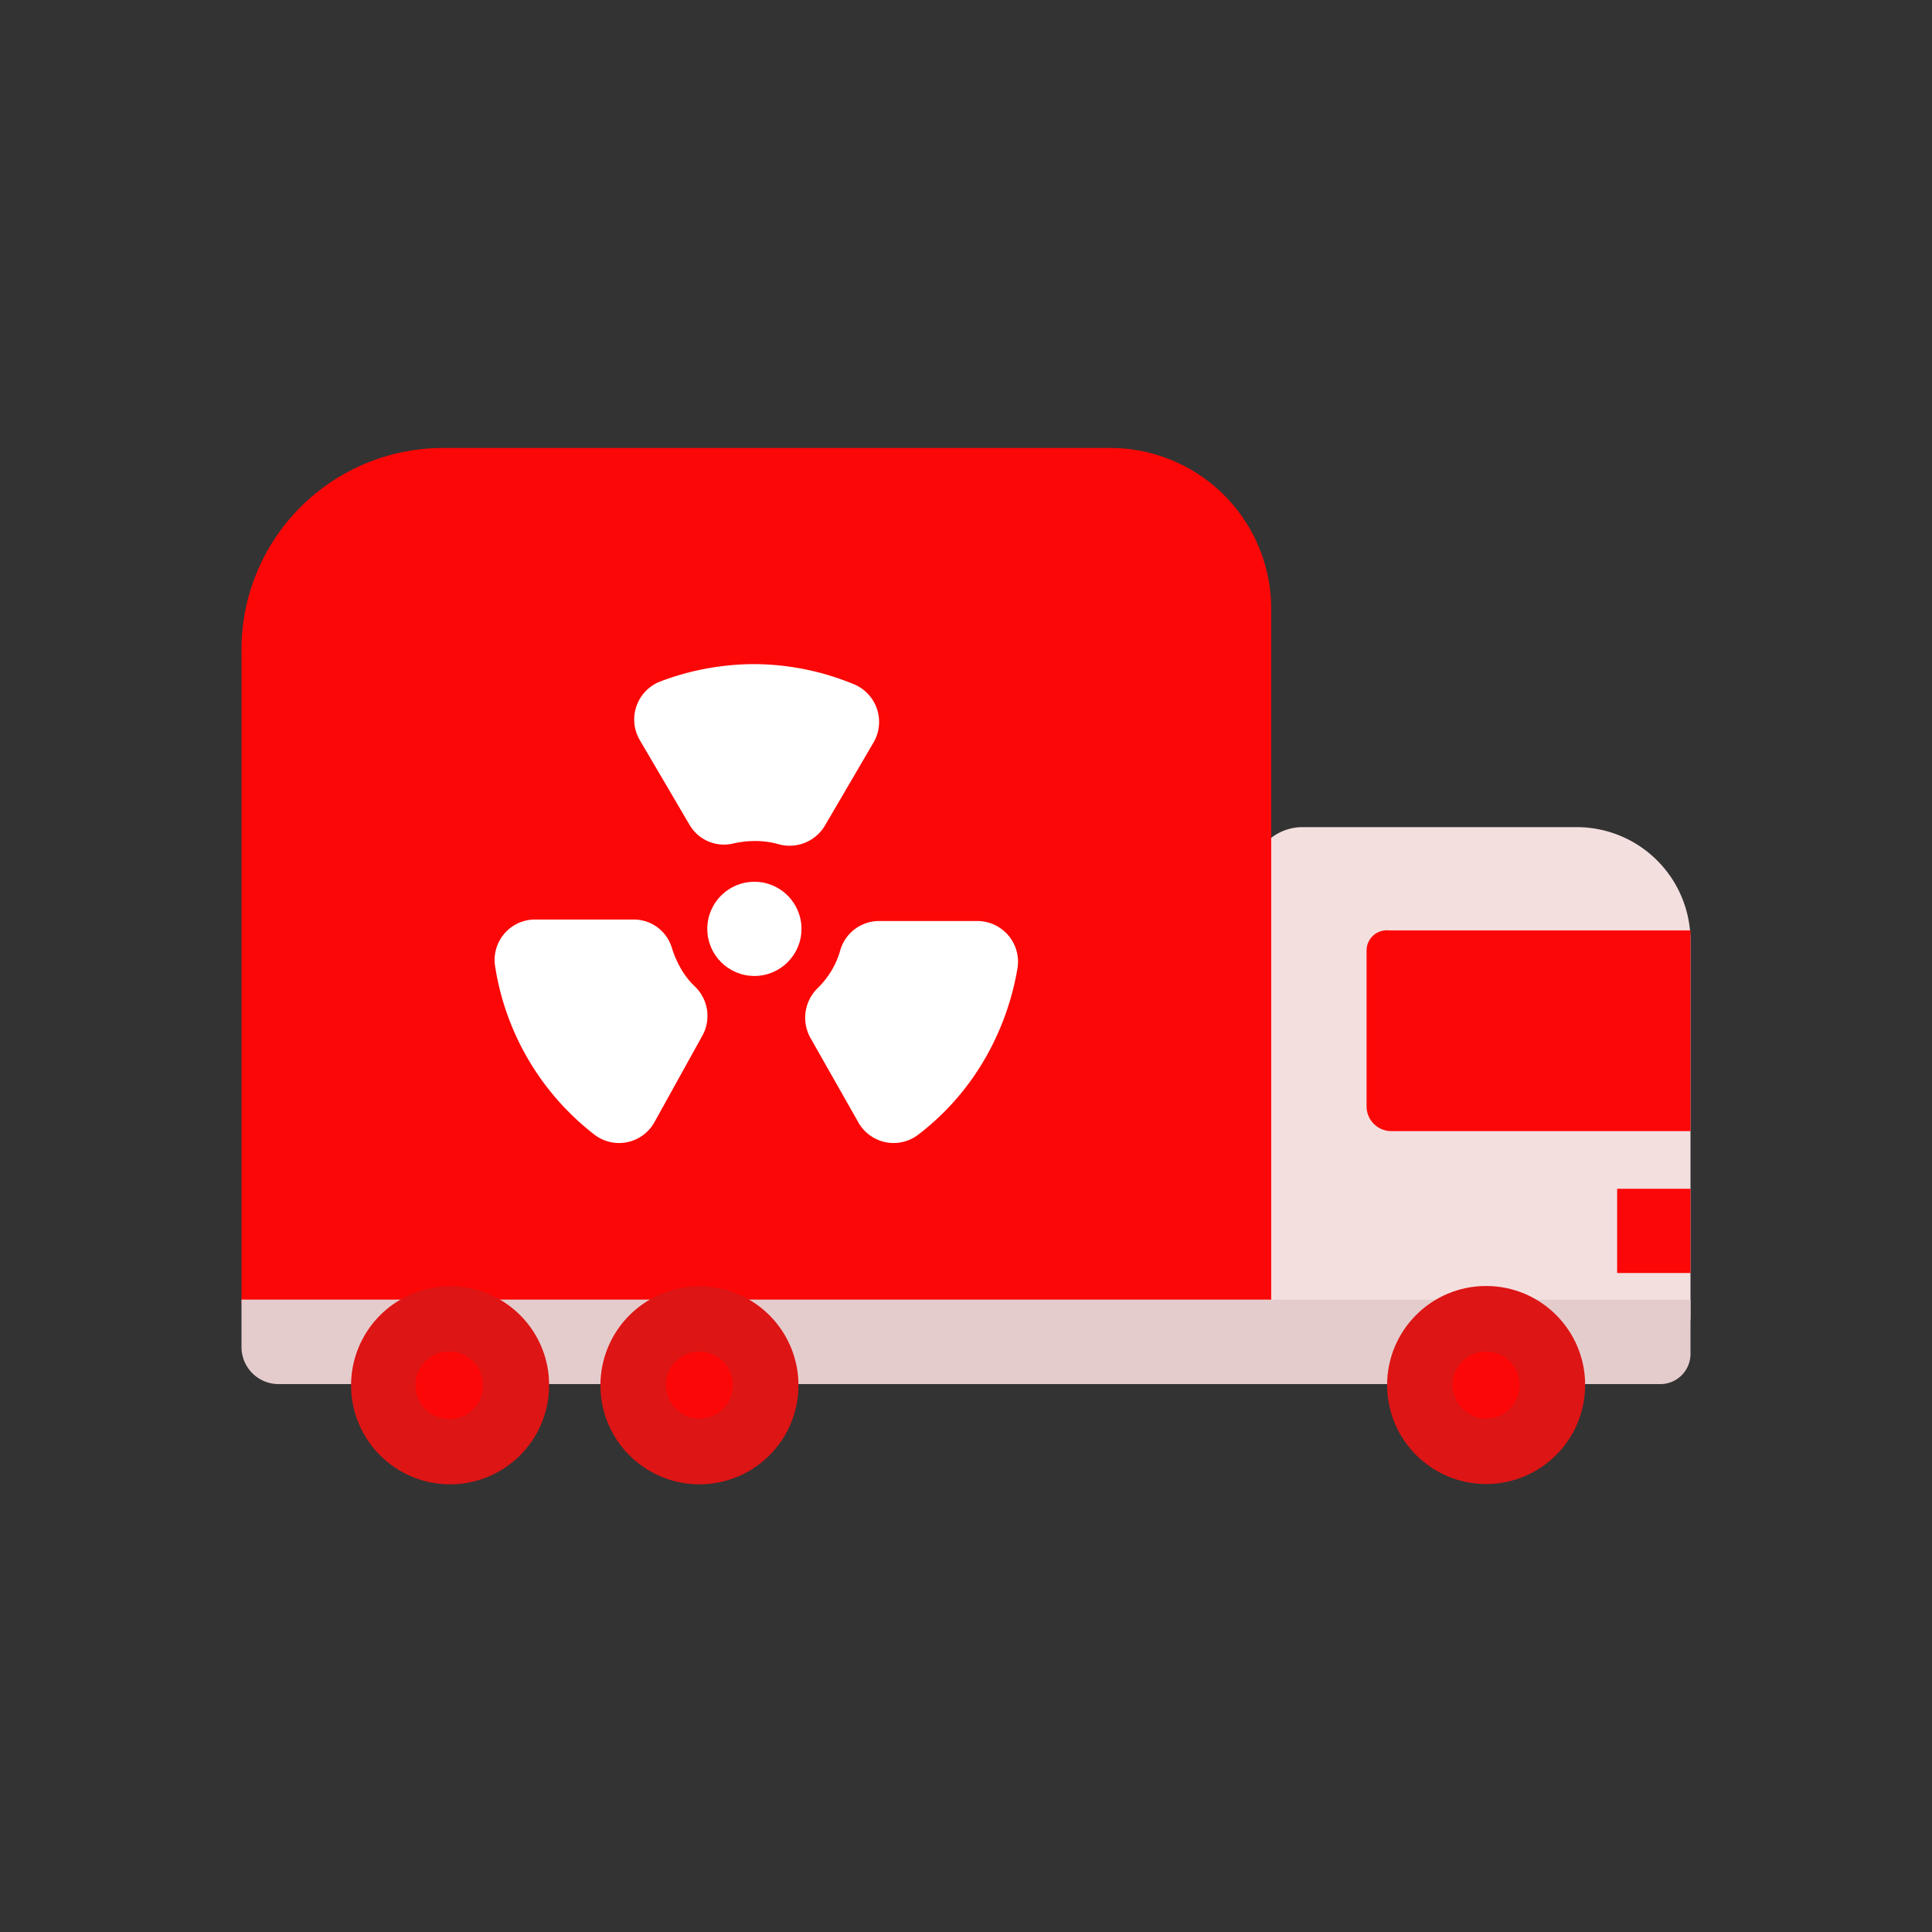 <svg id="Layer_1" data-name="Layer 1" xmlns="http://www.w3.org/2000/svg" viewBox="0 0 64 64"><rect x="0" y="0" width="64" height="64" fill="#333333" stroke="none"/><defs><style>.cls-1{fill:#F4DFDF;}.cls-2{fill:#FC0707;}.cls-3{fill:#e5cccc;}.cls-4{fill:#DD1515;}.cls-5{fill:#fff;}</style></defs><title>hand, delivery, logistic, gesture, package, box copy</title><path class="cls-1" d="M52.23,27.4H43.14a1.7,1.7,0,0,0-1.69,1.7v9.29a1.22,1.22,0,0,1-1.22,1.21h-9.3V45H54.59A1.41,1.41,0,0,0,56,43.63V31.18A3.77,3.77,0,0,0,52.23,27.4Z"/><path class="cls-2" d="M14.68,14.84h22.1a5.33,5.33,0,0,1,5.33,5.33V45a0,0,0,0,1,0,0H10a2,2,0,0,1-2-2V21.52A6.68,6.68,0,0,1,14.68,14.84Z"/><path class="cls-3" d="M8,43.05H56a0,0,0,0,1,0,0v1.8a1,1,0,0,1-1,1H9.23A1.23,1.23,0,0,1,8,44.65v-1.6A0,0,0,0,1,8,43.05Z"/><rect class="cls-2" x="53.57" y="39.38" width="2.43" height="2.79"/><path class="cls-4" d="M18.19,45.88a3.28,3.28,0,1,1-3.27-3.27A3.27,3.27,0,0,1,18.19,45.88Z"/><path class="cls-2" d="M16,45.88a1.12,1.12,0,1,1-1.11-1.11A1.12,1.12,0,0,1,16,45.88Z"/><path class="cls-4" d="M26.45,45.88a3.28,3.28,0,1,1-3.28-3.27A3.28,3.28,0,0,1,26.45,45.88Z"/><path class="cls-2" d="M24.28,45.88a1.11,1.11,0,1,1-1.11-1.11A1.12,1.12,0,0,1,24.28,45.88Z"/><circle class="cls-4" cx="49.23" cy="45.88" r="3.28"/><circle class="cls-2" cx="49.23" cy="45.88" r="1.11"/><path class="cls-2" d="M45.27,31.46v5.19a.82.82,0,0,0,.82.82H56V30.82l0,0h-10A.67.67,0,0,0,45.27,31.46Z"/><path class="cls-5" d="M28.94,24.59a1.35,1.35,0,0,0-.67-1.93A8.71,8.71,0,0,0,25,22a8.8,8.8,0,0,0-3.14.58,1.35,1.35,0,0,0-.67,1.93l1.65,2.81a1.32,1.32,0,0,0,1.46.62,3.19,3.19,0,0,1,.7-.08,2.76,2.76,0,0,1,.77.1,1.36,1.36,0,0,0,1.55-.6Z"/><path class="cls-5" d="M28.44,37.19a1.34,1.34,0,0,0,2,.38,8.52,8.52,0,0,0,2.2-2.52,9,9,0,0,0,1.07-3,1.35,1.35,0,0,0-1.34-1.54l-3.25,0a1.34,1.34,0,0,0-1.28.95,2.8,2.8,0,0,1-.27.65,2.93,2.93,0,0,1-.48.62,1.37,1.37,0,0,0-.25,1.64Z"/><path class="cls-5" d="M21.67,37.19a1.34,1.34,0,0,1-2,.38A8.74,8.74,0,0,1,16.4,32a1.34,1.34,0,0,1,1.34-1.54l3.25,0a1.32,1.32,0,0,1,1.27.95,3.36,3.36,0,0,0,.28.65,2.64,2.64,0,0,0,.48.62,1.35,1.35,0,0,1,.24,1.64Z"/><circle class="cls-5" cx="24.99" cy="30.77" r="1.56"/></svg>